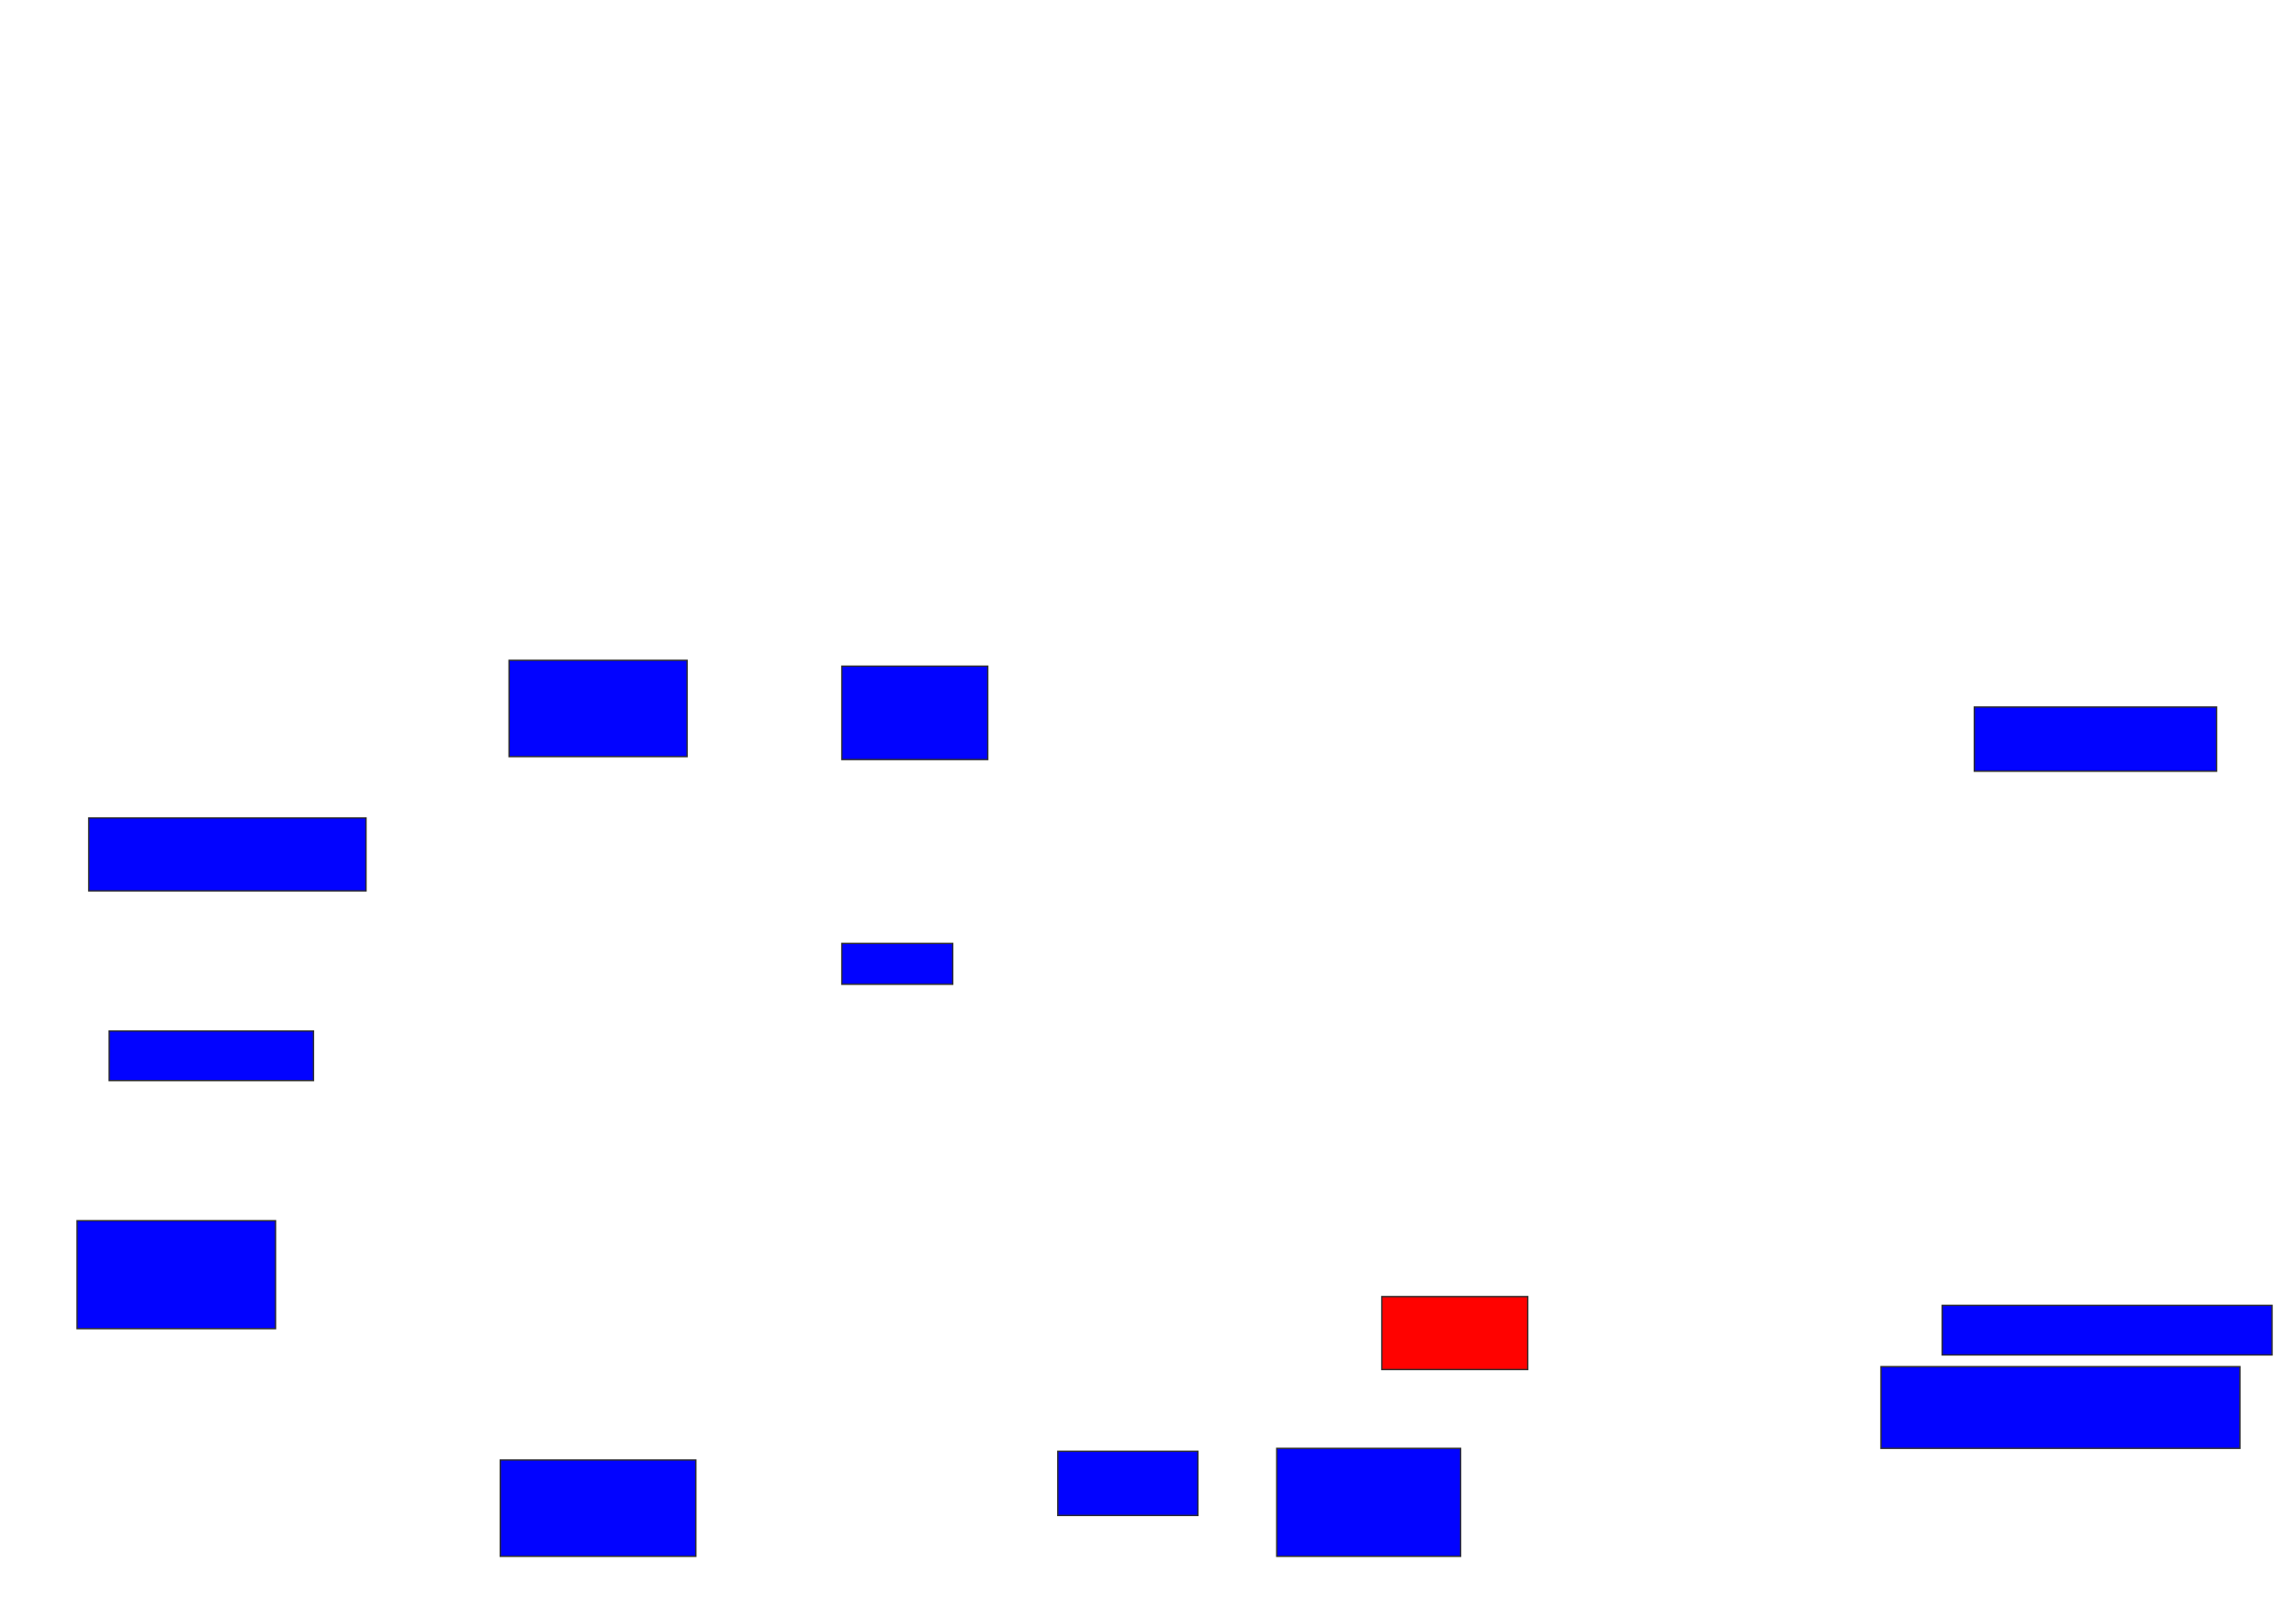 <svg xmlns="http://www.w3.org/2000/svg" width="1710" height="1206">
 <!-- Created with Image Occlusion Enhanced -->
 <g>
  <title>Labels</title>
 </g>
 <g>
  <title>Masks</title>
  <rect id="a0667f0ee65b4e199841154daa802d6d-ao-1" height="54.348" width="206.522" y="609.217" x="66.087" stroke="#2D2D2D" fill="#0203ff"/>
  <rect id="a0667f0ee65b4e199841154daa802d6d-ao-2" height="36.957" width="152.174" y="767.913" x="81.304" stroke="#2D2D2D" fill="#0203ff"/>
  <rect id="a0667f0ee65b4e199841154daa802d6d-ao-3" height="80.435" width="147.826" y="909.217" x="57.391" stroke="#2D2D2D" fill="#0203ff"/>
  <rect id="a0667f0ee65b4e199841154daa802d6d-ao-4" height="71.739" width="145.652" y="1087.478" x="372.609" stroke="#2D2D2D" fill="#0203ff"/>
  <rect id="a0667f0ee65b4e199841154daa802d6d-ao-5" height="71.739" width="132.609" y="491.826" x="379.13" stroke="#2D2D2D" fill="#0203ff"/>
  <rect id="a0667f0ee65b4e199841154daa802d6d-ao-6" height="69.565" width="108.696" y="496.174" x="626.957" stroke="#2D2D2D" fill="#0203ff"/>
  <rect id="a0667f0ee65b4e199841154daa802d6d-ao-7" height="30.435" width="82.609" y="702.696" x="626.957" stroke="#2D2D2D" fill="#0203ff"/>
  <rect id="a0667f0ee65b4e199841154daa802d6d-ao-8" height="47.826" width="104.348" y="1080.957" x="787.826" stroke="#2D2D2D" fill="#0203ff"/>
  <rect id="a0667f0ee65b4e199841154daa802d6d-ao-9" height="80.435" width="136.957" y="1078.783" x="950.87" stroke="#2D2D2D" fill="#0203ff"/>
  <rect id="a0667f0ee65b4e199841154daa802d6d-ao-10" height="54.348" width="108.696" y="965.739" x="1029.131" stroke="#2D2D2D" fill="#ff0200" class="qshape"/>
  <rect id="a0667f0ee65b4e199841154daa802d6d-ao-11" height="47.826" width="180.435" y="526.609" x="1470.435" stroke="#2D2D2D" fill="#0203ff"/>
  <rect id="a0667f0ee65b4e199841154daa802d6d-ao-12" height="36.957" width="245.652" y="972.261" x="1446.522" stroke="#2D2D2D" fill="#0203ff"/>
  <rect id="a0667f0ee65b4e199841154daa802d6d-ao-13" height="60.87" width="267.391" y="1017.913" x="1400.87" stroke="#2D2D2D" fill="#0203ff"/>
 </g>
</svg>